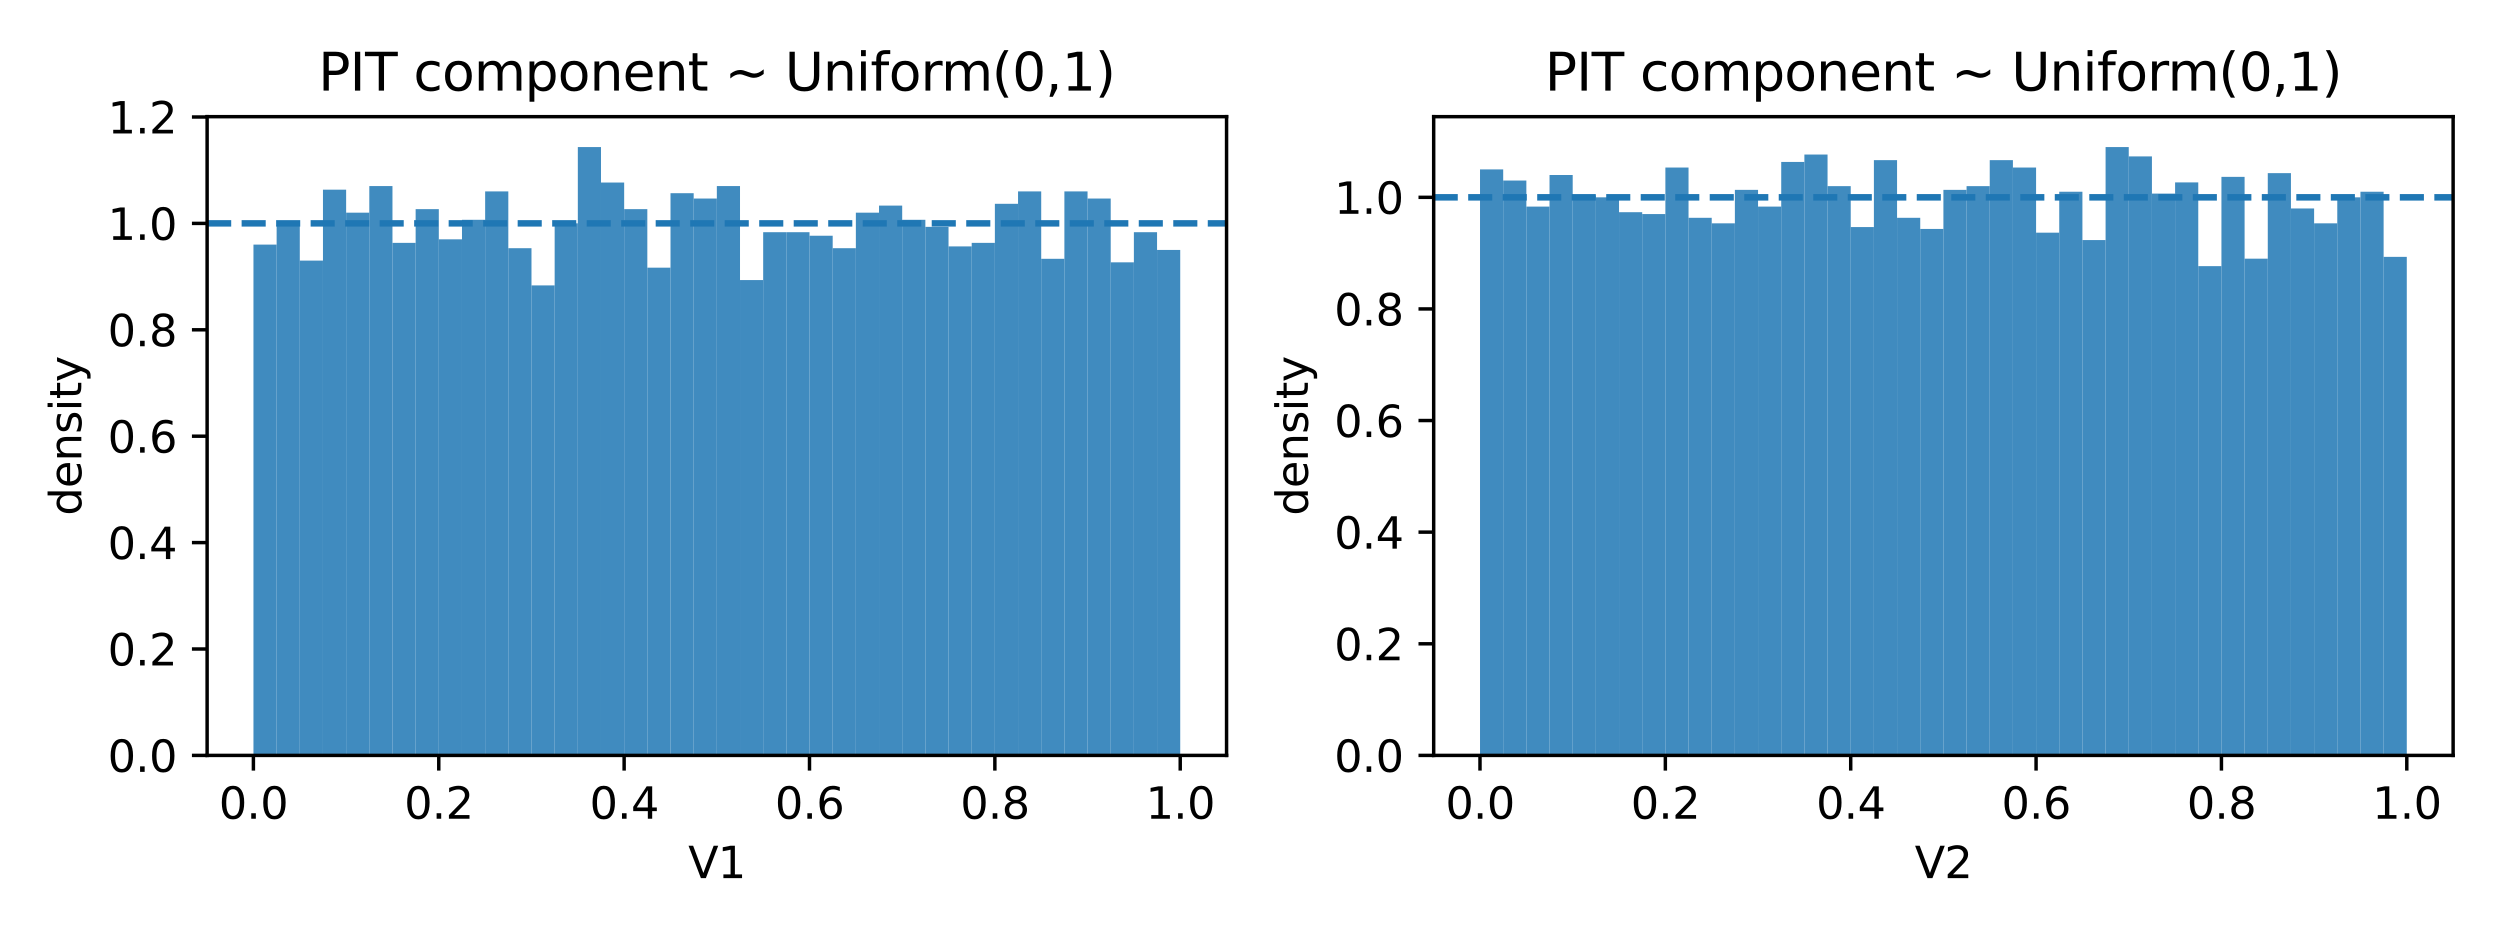 <?xml version="1.0" encoding="utf-8" standalone="no"?>
<!DOCTYPE svg PUBLIC "-//W3C//DTD SVG 1.1//EN"
  "http://www.w3.org/Graphics/SVG/1.1/DTD/svg11.dtd">
<svg xmlns:xlink="http://www.w3.org/1999/xlink" width="576pt" height="216pt" viewBox="0 0 576 216" xmlns="http://www.w3.org/2000/svg" version="1.1">
 <defs>
  <style type="text/css">*{stroke-linejoin: round; stroke-linecap: butt}</style>
 </defs>
 <g id="figure_1">
  <g id="patch_1">
   <path d="M 0 216 
L 576 216 
L 576 0 
L 0 0 
z
" style="fill: #ffffff"/>
  </g>
  <g id="axes_1">
   <g id="patch_2">
    <path d="M 47.72 174.04 
L 282.6 174.04 
L 282.6 26.88 
L 47.72 26.88 
z
" style="fill: #ffffff"/>
   </g>
   <g id="patch_3">
    <path d="M 58.396 174.04 
L 63.735 174.04 
L 63.735 56.361 
L 58.396 56.361 
z
" clip-path="url(#p04b4d3206e)" style="fill: #1f77b4; opacity: 0.85"/>
   </g>
   <g id="patch_4">
    <path d="M 63.735 174.04 
L 69.073 174.04 
L 69.073 51.866 
L 63.735 51.866 
z
" clip-path="url(#p04b4d3206e)" style="fill: #1f77b4; opacity: 0.85"/>
   </g>
   <g id="patch_5">
    <path d="M 69.073 174.04 
L 74.411 174.04 
L 74.411 60.039 
L 69.073 60.039 
z
" clip-path="url(#p04b4d3206e)" style="fill: #1f77b4; opacity: 0.85"/>
   </g>
   <g id="patch_6">
    <path d="M 74.411 174.04 
L 79.749 174.04 
L 79.749 43.694 
L 74.411 43.694 
z
" clip-path="url(#p04b4d3206e)" style="fill: #1f77b4; opacity: 0.85"/>
   </g>
   <g id="patch_7">
    <path d="M 79.749 174.04 
L 85.087 174.04 
L 85.087 49.006 
L 79.749 49.006 
z
" clip-path="url(#p04b4d3206e)" style="fill: #1f77b4; opacity: 0.85"/>
   </g>
   <g id="patch_8">
    <path d="M 85.087 174.04 
L 90.425 174.04 
L 90.425 42.877 
L 85.087 42.877 
z
" clip-path="url(#p04b4d3206e)" style="fill: #1f77b4; opacity: 0.85"/>
   </g>
   <g id="patch_9">
    <path d="M 90.425 174.04 
L 95.764 174.04 
L 95.764 55.952 
L 90.425 55.952 
z
" clip-path="url(#p04b4d3206e)" style="fill: #1f77b4; opacity: 0.85"/>
   </g>
   <g id="patch_10">
    <path d="M 95.764 174.04 
L 101.102 174.04 
L 101.102 48.189 
L 95.764 48.189 
z
" clip-path="url(#p04b4d3206e)" style="fill: #1f77b4; opacity: 0.85"/>
   </g>
   <g id="patch_11">
    <path d="M 101.102 174.04 
L 106.44 174.04 
L 106.44 55.135 
L 101.102 55.135 
z
" clip-path="url(#p04b4d3206e)" style="fill: #1f77b4; opacity: 0.85"/>
   </g>
   <g id="patch_12">
    <path d="M 106.44 174.04 
L 111.778 174.04 
L 111.778 50.641 
L 106.44 50.641 
z
" clip-path="url(#p04b4d3206e)" style="fill: #1f77b4; opacity: 0.85"/>
   </g>
   <g id="patch_13">
    <path d="M 111.778 174.04 
L 117.116 174.04 
L 117.116 44.103 
L 111.778 44.103 
z
" clip-path="url(#p04b4d3206e)" style="fill: #1f77b4; opacity: 0.85"/>
   </g>
   <g id="patch_14">
    <path d="M 117.116 174.04 
L 122.455 174.04 
L 122.455 57.178 
L 117.116 57.178 
z
" clip-path="url(#p04b4d3206e)" style="fill: #1f77b4; opacity: 0.85"/>
   </g>
   <g id="patch_15">
    <path d="M 122.455 174.04 
L 127.793 174.04 
L 127.793 65.759 
L 122.455 65.759 
z
" clip-path="url(#p04b4d3206e)" style="fill: #1f77b4; opacity: 0.85"/>
   </g>
   <g id="patch_16">
    <path d="M 127.793 174.04 
L 133.131 174.04 
L 133.131 51.458 
L 127.793 51.458 
z
" clip-path="url(#p04b4d3206e)" style="fill: #1f77b4; opacity: 0.85"/>
   </g>
   <g id="patch_17">
    <path d="M 133.131 174.04 
L 138.469 174.04 
L 138.469 33.888 
L 133.131 33.888 
z
" clip-path="url(#p04b4d3206e)" style="fill: #1f77b4; opacity: 0.85"/>
   </g>
   <g id="patch_18">
    <path d="M 138.469 174.04 
L 143.807 174.04 
L 143.807 42.06 
L 138.469 42.06 
z
" clip-path="url(#p04b4d3206e)" style="fill: #1f77b4; opacity: 0.85"/>
   </g>
   <g id="patch_19">
    <path d="M 143.807 174.04 
L 149.145 174.04 
L 149.145 48.189 
L 143.807 48.189 
z
" clip-path="url(#p04b4d3206e)" style="fill: #1f77b4; opacity: 0.85"/>
   </g>
   <g id="patch_20">
    <path d="M 149.145 174.04 
L 154.484 174.04 
L 154.484 61.673 
L 149.145 61.673 
z
" clip-path="url(#p04b4d3206e)" style="fill: #1f77b4; opacity: 0.85"/>
   </g>
   <g id="patch_21">
    <path d="M 154.484 174.04 
L 159.822 174.04 
L 159.822 44.511 
L 154.484 44.511 
z
" clip-path="url(#p04b4d3206e)" style="fill: #1f77b4; opacity: 0.85"/>
   </g>
   <g id="patch_22">
    <path d="M 159.822 174.04 
L 165.16 174.04 
L 165.16 45.737 
L 159.822 45.737 
z
" clip-path="url(#p04b4d3206e)" style="fill: #1f77b4; opacity: 0.85"/>
   </g>
   <g id="patch_23">
    <path d="M 165.16 174.04 
L 170.498 174.04 
L 170.498 42.877 
L 165.16 42.877 
z
" clip-path="url(#p04b4d3206e)" style="fill: #1f77b4; opacity: 0.85"/>
   </g>
   <g id="patch_24">
    <path d="M 170.498 174.04 
L 175.836 174.04 
L 175.836 64.533 
L 170.498 64.533 
z
" clip-path="url(#p04b4d3206e)" style="fill: #1f77b4; opacity: 0.85"/>
   </g>
   <g id="patch_25">
    <path d="M 175.836 174.04 
L 181.175 174.04 
L 181.175 53.501 
L 175.836 53.501 
z
" clip-path="url(#p04b4d3206e)" style="fill: #1f77b4; opacity: 0.85"/>
   </g>
   <g id="patch_26">
    <path d="M 181.175 174.04 
L 186.513 174.04 
L 186.513 53.501 
L 181.175 53.501 
z
" clip-path="url(#p04b4d3206e)" style="fill: #1f77b4; opacity: 0.85"/>
   </g>
   <g id="patch_27">
    <path d="M 186.513 174.04 
L 191.851 174.04 
L 191.851 54.318 
L 186.513 54.318 
z
" clip-path="url(#p04b4d3206e)" style="fill: #1f77b4; opacity: 0.85"/>
   </g>
   <g id="patch_28">
    <path d="M 191.851 174.04 
L 197.189 174.04 
L 197.189 57.178 
L 191.851 57.178 
z
" clip-path="url(#p04b4d3206e)" style="fill: #1f77b4; opacity: 0.85"/>
   </g>
   <g id="patch_29">
    <path d="M 197.189 174.04 
L 202.527 174.04 
L 202.527 49.006 
L 197.189 49.006 
z
" clip-path="url(#p04b4d3206e)" style="fill: #1f77b4; opacity: 0.85"/>
   </g>
   <g id="patch_30">
    <path d="M 202.527 174.04 
L 207.865 174.04 
L 207.865 47.372 
L 202.527 47.372 
z
" clip-path="url(#p04b4d3206e)" style="fill: #1f77b4; opacity: 0.85"/>
   </g>
   <g id="patch_31">
    <path d="M 207.865 174.04 
L 213.204 174.04 
L 213.204 50.641 
L 207.865 50.641 
z
" clip-path="url(#p04b4d3206e)" style="fill: #1f77b4; opacity: 0.85"/>
   </g>
   <g id="patch_32">
    <path d="M 213.204 174.04 
L 218.542 174.04 
L 218.542 52.275 
L 213.204 52.275 
z
" clip-path="url(#p04b4d3206e)" style="fill: #1f77b4; opacity: 0.85"/>
   </g>
   <g id="patch_33">
    <path d="M 218.542 174.04 
L 223.88 174.04 
L 223.88 56.77 
L 218.542 56.77 
z
" clip-path="url(#p04b4d3206e)" style="fill: #1f77b4; opacity: 0.85"/>
   </g>
   <g id="patch_34">
    <path d="M 223.88 174.04 
L 229.218 174.04 
L 229.218 55.952 
L 223.88 55.952 
z
" clip-path="url(#p04b4d3206e)" style="fill: #1f77b4; opacity: 0.85"/>
   </g>
   <g id="patch_35">
    <path d="M 229.218 174.04 
L 234.556 174.04 
L 234.556 46.963 
L 229.218 46.963 
z
" clip-path="url(#p04b4d3206e)" style="fill: #1f77b4; opacity: 0.85"/>
   </g>
   <g id="patch_36">
    <path d="M 234.556 174.04 
L 239.895 174.04 
L 239.895 44.103 
L 234.556 44.103 
z
" clip-path="url(#p04b4d3206e)" style="fill: #1f77b4; opacity: 0.85"/>
   </g>
   <g id="patch_37">
    <path d="M 239.895 174.04 
L 245.233 174.04 
L 245.233 59.63 
L 239.895 59.63 
z
" clip-path="url(#p04b4d3206e)" style="fill: #1f77b4; opacity: 0.85"/>
   </g>
   <g id="patch_38">
    <path d="M 245.233 174.04 
L 250.571 174.04 
L 250.571 44.103 
L 245.233 44.103 
z
" clip-path="url(#p04b4d3206e)" style="fill: #1f77b4; opacity: 0.85"/>
   </g>
   <g id="patch_39">
    <path d="M 250.571 174.04 
L 255.909 174.04 
L 255.909 45.737 
L 250.571 45.737 
z
" clip-path="url(#p04b4d3206e)" style="fill: #1f77b4; opacity: 0.85"/>
   </g>
   <g id="patch_40">
    <path d="M 255.909 174.04 
L 261.247 174.04 
L 261.247 60.447 
L 255.909 60.447 
z
" clip-path="url(#p04b4d3206e)" style="fill: #1f77b4; opacity: 0.85"/>
   </g>
   <g id="patch_41">
    <path d="M 261.247 174.04 
L 266.585 174.04 
L 266.585 53.501 
L 261.247 53.501 
z
" clip-path="url(#p04b4d3206e)" style="fill: #1f77b4; opacity: 0.85"/>
   </g>
   <g id="patch_42">
    <path d="M 266.585 174.04 
L 271.924 174.04 
L 271.924 57.587 
L 266.585 57.587 
z
" clip-path="url(#p04b4d3206e)" style="fill: #1f77b4; opacity: 0.85"/>
   </g>
   <g id="matplotlib.axis_1">
    <g id="xtick_1">
     <g id="line2d_1">
      <defs>
       <path id="m6153d42725" d="M 0 0 
L 0 3.5 
" style="stroke: #000000; stroke-width: 0.8"/>
      </defs>
      <g>
       <use xlink:href="#m6153d42725" x="58.384" y="174.04" style="stroke: #000000; stroke-width: 0.8"/>
      </g>
     </g>
     <g id="text_1">
      <!-- 0.0 -->
      <g transform="translate(50.432 188.638) scale(0.1 -0.1)">
       <defs>
        <path id="DejaVuSans-30" d="M 2034 4250 
Q 1547 4250 1301 3770 
Q 1056 3291 1056 2328 
Q 1056 1369 1301 889 
Q 1547 409 2034 409 
Q 2525 409 2770 889 
Q 3016 1369 3016 2328 
Q 3016 3291 2770 3770 
Q 2525 4250 2034 4250 
z
M 2034 4750 
Q 2819 4750 3233 4129 
Q 3647 3509 3647 2328 
Q 3647 1150 3233 529 
Q 2819 -91 2034 -91 
Q 1250 -91 836 529 
Q 422 1150 422 2328 
Q 422 3509 836 4129 
Q 1250 4750 2034 4750 
z
" transform="scale(0.016)"/>
        <path id="DejaVuSans-2e" d="M 684 794 
L 1344 794 
L 1344 0 
L 684 0 
L 684 794 
z
" transform="scale(0.016)"/>
       </defs>
       <use xlink:href="#DejaVuSans-30"/>
       <use xlink:href="#DejaVuSans-2e" transform="translate(63.623 0)"/>
       <use xlink:href="#DejaVuSans-30" transform="translate(95.41 0)"/>
      </g>
     </g>
    </g>
    <g id="xtick_2">
     <g id="line2d_2">
      <g>
       <use xlink:href="#m6153d42725" x="101.092" y="174.04" style="stroke: #000000; stroke-width: 0.8"/>
      </g>
     </g>
     <g id="text_2">
      <!-- 0.2 -->
      <g transform="translate(93.14 188.638) scale(0.1 -0.1)">
       <defs>
        <path id="DejaVuSans-32" d="M 1228 531 
L 3431 531 
L 3431 0 
L 469 0 
L 469 531 
Q 828 903 1448 1529 
Q 2069 2156 2228 2338 
Q 2531 2678 2651 2914 
Q 2772 3150 2772 3378 
Q 2772 3750 2511 3984 
Q 2250 4219 1831 4219 
Q 1534 4219 1204 4116 
Q 875 4013 500 3803 
L 500 4441 
Q 881 4594 1212 4672 
Q 1544 4750 1819 4750 
Q 2544 4750 2975 4387 
Q 3406 4025 3406 3419 
Q 3406 3131 3298 2873 
Q 3191 2616 2906 2266 
Q 2828 2175 2409 1742 
Q 1991 1309 1228 531 
z
" transform="scale(0.016)"/>
       </defs>
       <use xlink:href="#DejaVuSans-30"/>
       <use xlink:href="#DejaVuSans-2e" transform="translate(63.623 0)"/>
       <use xlink:href="#DejaVuSans-32" transform="translate(95.41 0)"/>
      </g>
     </g>
    </g>
    <g id="xtick_3">
     <g id="line2d_3">
      <g>
       <use xlink:href="#m6153d42725" x="143.8" y="174.04" style="stroke: #000000; stroke-width: 0.8"/>
      </g>
     </g>
     <g id="text_3">
      <!-- 0.4 -->
      <g transform="translate(135.849 188.638) scale(0.1 -0.1)">
       <defs>
        <path id="DejaVuSans-34" d="M 2419 4116 
L 825 1625 
L 2419 1625 
L 2419 4116 
z
M 2253 4666 
L 3047 4666 
L 3047 1625 
L 3713 1625 
L 3713 1100 
L 3047 1100 
L 3047 0 
L 2419 0 
L 2419 1100 
L 313 1100 
L 313 1709 
L 2253 4666 
z
" transform="scale(0.016)"/>
       </defs>
       <use xlink:href="#DejaVuSans-30"/>
       <use xlink:href="#DejaVuSans-2e" transform="translate(63.623 0)"/>
       <use xlink:href="#DejaVuSans-34" transform="translate(95.41 0)"/>
      </g>
     </g>
    </g>
    <g id="xtick_4">
     <g id="line2d_4">
      <g>
       <use xlink:href="#m6153d42725" x="186.508" y="174.04" style="stroke: #000000; stroke-width: 0.8"/>
      </g>
     </g>
     <g id="text_4">
      <!-- 0.6 -->
      <g transform="translate(178.557 188.638) scale(0.1 -0.1)">
       <defs>
        <path id="DejaVuSans-36" d="M 2113 2584 
Q 1688 2584 1439 2293 
Q 1191 2003 1191 1497 
Q 1191 994 1439 701 
Q 1688 409 2113 409 
Q 2538 409 2786 701 
Q 3034 994 3034 1497 
Q 3034 2003 2786 2293 
Q 2538 2584 2113 2584 
z
M 3366 4563 
L 3366 3988 
Q 3128 4100 2886 4159 
Q 2644 4219 2406 4219 
Q 1781 4219 1451 3797 
Q 1122 3375 1075 2522 
Q 1259 2794 1537 2939 
Q 1816 3084 2150 3084 
Q 2853 3084 3261 2657 
Q 3669 2231 3669 1497 
Q 3669 778 3244 343 
Q 2819 -91 2113 -91 
Q 1303 -91 875 529 
Q 447 1150 447 2328 
Q 447 3434 972 4092 
Q 1497 4750 2381 4750 
Q 2619 4750 2861 4703 
Q 3103 4656 3366 4563 
z
" transform="scale(0.016)"/>
       </defs>
       <use xlink:href="#DejaVuSans-30"/>
       <use xlink:href="#DejaVuSans-2e" transform="translate(63.623 0)"/>
       <use xlink:href="#DejaVuSans-36" transform="translate(95.41 0)"/>
      </g>
     </g>
    </g>
    <g id="xtick_5">
     <g id="line2d_5">
      <g>
       <use xlink:href="#m6153d42725" x="229.216" y="174.04" style="stroke: #000000; stroke-width: 0.8"/>
      </g>
     </g>
     <g id="text_5">
      <!-- 0.8 -->
      <g transform="translate(221.265 188.638) scale(0.1 -0.1)">
       <defs>
        <path id="DejaVuSans-38" d="M 2034 2216 
Q 1584 2216 1326 1975 
Q 1069 1734 1069 1313 
Q 1069 891 1326 650 
Q 1584 409 2034 409 
Q 2484 409 2743 651 
Q 3003 894 3003 1313 
Q 3003 1734 2745 1975 
Q 2488 2216 2034 2216 
z
M 1403 2484 
Q 997 2584 770 2862 
Q 544 3141 544 3541 
Q 544 4100 942 4425 
Q 1341 4750 2034 4750 
Q 2731 4750 3128 4425 
Q 3525 4100 3525 3541 
Q 3525 3141 3298 2862 
Q 3072 2584 2669 2484 
Q 3125 2378 3379 2068 
Q 3634 1759 3634 1313 
Q 3634 634 3220 271 
Q 2806 -91 2034 -91 
Q 1263 -91 848 271 
Q 434 634 434 1313 
Q 434 1759 690 2068 
Q 947 2378 1403 2484 
z
M 1172 3481 
Q 1172 3119 1398 2916 
Q 1625 2713 2034 2713 
Q 2441 2713 2670 2916 
Q 2900 3119 2900 3481 
Q 2900 3844 2670 4047 
Q 2441 4250 2034 4250 
Q 1625 4250 1398 4047 
Q 1172 3844 1172 3481 
z
" transform="scale(0.016)"/>
       </defs>
       <use xlink:href="#DejaVuSans-30"/>
       <use xlink:href="#DejaVuSans-2e" transform="translate(63.623 0)"/>
       <use xlink:href="#DejaVuSans-38" transform="translate(95.41 0)"/>
      </g>
     </g>
    </g>
    <g id="xtick_6">
     <g id="line2d_6">
      <g>
       <use xlink:href="#m6153d42725" x="271.924" y="174.04" style="stroke: #000000; stroke-width: 0.8"/>
      </g>
     </g>
     <g id="text_6">
      <!-- 1.0 -->
      <g transform="translate(263.973 188.638) scale(0.1 -0.1)">
       <defs>
        <path id="DejaVuSans-31" d="M 794 531 
L 1825 531 
L 1825 4091 
L 703 3866 
L 703 4441 
L 1819 4666 
L 2450 4666 
L 2450 531 
L 3481 531 
L 3481 0 
L 794 0 
L 794 531 
z
" transform="scale(0.016)"/>
       </defs>
       <use xlink:href="#DejaVuSans-31"/>
       <use xlink:href="#DejaVuSans-2e" transform="translate(63.623 0)"/>
       <use xlink:href="#DejaVuSans-30" transform="translate(95.41 0)"/>
      </g>
     </g>
    </g>
    <g id="text_7">
     <!-- V1 -->
     <g transform="translate(158.558 202.317) scale(0.1 -0.1)">
      <defs>
       <path id="DejaVuSans-56" d="M 1831 0 
L 50 4666 
L 709 4666 
L 2188 738 
L 3669 4666 
L 4325 4666 
L 2547 0 
L 1831 0 
z
" transform="scale(0.016)"/>
      </defs>
      <use xlink:href="#DejaVuSans-56"/>
      <use xlink:href="#DejaVuSans-31" transform="translate(68.408 0)"/>
     </g>
    </g>
   </g>
   <g id="matplotlib.axis_2">
    <g id="ytick_1">
     <g id="line2d_7">
      <defs>
       <path id="m83ed1b8323" d="M 0 0 
L -3.5 0 
" style="stroke: #000000; stroke-width: 0.8"/>
      </defs>
      <g>
       <use xlink:href="#m83ed1b8323" x="47.72" y="174.04" style="stroke: #000000; stroke-width: 0.8"/>
      </g>
     </g>
     <g id="text_8">
      <!-- 0.0 -->
      <g transform="translate(24.817 177.839) scale(0.1 -0.1)">
       <use xlink:href="#DejaVuSans-30"/>
       <use xlink:href="#DejaVuSans-2e" transform="translate(63.623 0)"/>
       <use xlink:href="#DejaVuSans-30" transform="translate(95.41 0)"/>
      </g>
     </g>
    </g>
    <g id="ytick_2">
     <g id="line2d_8">
      <g>
       <use xlink:href="#m83ed1b8323" x="47.72" y="149.525" style="stroke: #000000; stroke-width: 0.8"/>
      </g>
     </g>
     <g id="text_9">
      <!-- 0.2 -->
      <g transform="translate(24.817 153.324) scale(0.1 -0.1)">
       <use xlink:href="#DejaVuSans-30"/>
       <use xlink:href="#DejaVuSans-2e" transform="translate(63.623 0)"/>
       <use xlink:href="#DejaVuSans-32" transform="translate(95.41 0)"/>
      </g>
     </g>
    </g>
    <g id="ytick_3">
     <g id="line2d_9">
      <g>
       <use xlink:href="#m83ed1b8323" x="47.72" y="125.01" style="stroke: #000000; stroke-width: 0.8"/>
      </g>
     </g>
     <g id="text_10">
      <!-- 0.4 -->
      <g transform="translate(24.817 128.809) scale(0.1 -0.1)">
       <use xlink:href="#DejaVuSans-30"/>
       <use xlink:href="#DejaVuSans-2e" transform="translate(63.623 0)"/>
       <use xlink:href="#DejaVuSans-34" transform="translate(95.41 0)"/>
      </g>
     </g>
    </g>
    <g id="ytick_4">
     <g id="line2d_10">
      <g>
       <use xlink:href="#m83ed1b8323" x="47.72" y="100.495" style="stroke: #000000; stroke-width: 0.8"/>
      </g>
     </g>
     <g id="text_11">
      <!-- 0.6 -->
      <g transform="translate(24.817 104.294) scale(0.1 -0.1)">
       <use xlink:href="#DejaVuSans-30"/>
       <use xlink:href="#DejaVuSans-2e" transform="translate(63.623 0)"/>
       <use xlink:href="#DejaVuSans-36" transform="translate(95.41 0)"/>
      </g>
     </g>
    </g>
    <g id="ytick_5">
     <g id="line2d_11">
      <g>
       <use xlink:href="#m83ed1b8323" x="47.72" y="75.98" style="stroke: #000000; stroke-width: 0.8"/>
      </g>
     </g>
     <g id="text_12">
      <!-- 0.8 -->
      <g transform="translate(24.817 79.779) scale(0.1 -0.1)">
       <use xlink:href="#DejaVuSans-30"/>
       <use xlink:href="#DejaVuSans-2e" transform="translate(63.623 0)"/>
       <use xlink:href="#DejaVuSans-38" transform="translate(95.41 0)"/>
      </g>
     </g>
    </g>
    <g id="ytick_6">
     <g id="line2d_12">
      <g>
       <use xlink:href="#m83ed1b8323" x="47.72" y="51.465" style="stroke: #000000; stroke-width: 0.8"/>
      </g>
     </g>
     <g id="text_13">
      <!-- 1.0 -->
      <g transform="translate(24.817 55.265) scale(0.1 -0.1)">
       <use xlink:href="#DejaVuSans-31"/>
       <use xlink:href="#DejaVuSans-2e" transform="translate(63.623 0)"/>
       <use xlink:href="#DejaVuSans-30" transform="translate(95.41 0)"/>
      </g>
     </g>
    </g>
    <g id="ytick_7">
     <g id="line2d_13">
      <g>
       <use xlink:href="#m83ed1b8323" x="47.72" y="26.95" style="stroke: #000000; stroke-width: 0.8"/>
      </g>
     </g>
     <g id="text_14">
      <!-- 1.2 -->
      <g transform="translate(24.817 30.75) scale(0.1 -0.1)">
       <use xlink:href="#DejaVuSans-31"/>
       <use xlink:href="#DejaVuSans-2e" transform="translate(63.623 0)"/>
       <use xlink:href="#DejaVuSans-32" transform="translate(95.41 0)"/>
      </g>
     </g>
    </g>
    <g id="text_15">
     <!-- density -->
     <g transform="translate(18.737 118.793) rotate(-90) scale(0.1 -0.1)">
      <defs>
       <path id="DejaVuSans-64" d="M 2906 2969 
L 2906 4863 
L 3481 4863 
L 3481 0 
L 2906 0 
L 2906 525 
Q 2725 213 2448 61 
Q 2172 -91 1784 -91 
Q 1150 -91 751 415 
Q 353 922 353 1747 
Q 353 2572 751 3078 
Q 1150 3584 1784 3584 
Q 2172 3584 2448 3432 
Q 2725 3281 2906 2969 
z
M 947 1747 
Q 947 1113 1208 752 
Q 1469 391 1925 391 
Q 2381 391 2643 752 
Q 2906 1113 2906 1747 
Q 2906 2381 2643 2742 
Q 2381 3103 1925 3103 
Q 1469 3103 1208 2742 
Q 947 2381 947 1747 
z
" transform="scale(0.016)"/>
       <path id="DejaVuSans-65" d="M 3597 1894 
L 3597 1613 
L 953 1613 
Q 991 1019 1311 708 
Q 1631 397 2203 397 
Q 2534 397 2845 478 
Q 3156 559 3463 722 
L 3463 178 
Q 3153 47 2828 -22 
Q 2503 -91 2169 -91 
Q 1331 -91 842 396 
Q 353 884 353 1716 
Q 353 2575 817 3079 
Q 1281 3584 2069 3584 
Q 2775 3584 3186 3129 
Q 3597 2675 3597 1894 
z
M 3022 2063 
Q 3016 2534 2758 2815 
Q 2500 3097 2075 3097 
Q 1594 3097 1305 2825 
Q 1016 2553 972 2059 
L 3022 2063 
z
" transform="scale(0.016)"/>
       <path id="DejaVuSans-6e" d="M 3513 2113 
L 3513 0 
L 2938 0 
L 2938 2094 
Q 2938 2591 2744 2837 
Q 2550 3084 2163 3084 
Q 1697 3084 1428 2787 
Q 1159 2491 1159 1978 
L 1159 0 
L 581 0 
L 581 3500 
L 1159 3500 
L 1159 2956 
Q 1366 3272 1645 3428 
Q 1925 3584 2291 3584 
Q 2894 3584 3203 3211 
Q 3513 2838 3513 2113 
z
" transform="scale(0.016)"/>
       <path id="DejaVuSans-73" d="M 2834 3397 
L 2834 2853 
Q 2591 2978 2328 3040 
Q 2066 3103 1784 3103 
Q 1356 3103 1142 2972 
Q 928 2841 928 2578 
Q 928 2378 1081 2264 
Q 1234 2150 1697 2047 
L 1894 2003 
Q 2506 1872 2764 1633 
Q 3022 1394 3022 966 
Q 3022 478 2636 193 
Q 2250 -91 1575 -91 
Q 1294 -91 989 -36 
Q 684 19 347 128 
L 347 722 
Q 666 556 975 473 
Q 1284 391 1588 391 
Q 1994 391 2212 530 
Q 2431 669 2431 922 
Q 2431 1156 2273 1281 
Q 2116 1406 1581 1522 
L 1381 1569 
Q 847 1681 609 1914 
Q 372 2147 372 2553 
Q 372 3047 722 3315 
Q 1072 3584 1716 3584 
Q 2034 3584 2315 3537 
Q 2597 3491 2834 3397 
z
" transform="scale(0.016)"/>
       <path id="DejaVuSans-69" d="M 603 3500 
L 1178 3500 
L 1178 0 
L 603 0 
L 603 3500 
z
M 603 4863 
L 1178 4863 
L 1178 4134 
L 603 4134 
L 603 4863 
z
" transform="scale(0.016)"/>
       <path id="DejaVuSans-74" d="M 1172 4494 
L 1172 3500 
L 2356 3500 
L 2356 3053 
L 1172 3053 
L 1172 1153 
Q 1172 725 1289 603 
Q 1406 481 1766 481 
L 2356 481 
L 2356 0 
L 1766 0 
Q 1100 0 847 248 
Q 594 497 594 1153 
L 594 3053 
L 172 3053 
L 172 3500 
L 594 3500 
L 594 4494 
L 1172 4494 
z
" transform="scale(0.016)"/>
       <path id="DejaVuSans-79" d="M 2059 -325 
Q 1816 -950 1584 -1140 
Q 1353 -1331 966 -1331 
L 506 -1331 
L 506 -850 
L 844 -850 
Q 1081 -850 1212 -737 
Q 1344 -625 1503 -206 
L 1606 56 
L 191 3500 
L 800 3500 
L 1894 763 
L 2988 3500 
L 3597 3500 
L 2059 -325 
z
" transform="scale(0.016)"/>
      </defs>
      <use xlink:href="#DejaVuSans-64"/>
      <use xlink:href="#DejaVuSans-65" transform="translate(63.477 0)"/>
      <use xlink:href="#DejaVuSans-6e" transform="translate(125 0)"/>
      <use xlink:href="#DejaVuSans-73" transform="translate(188.379 0)"/>
      <use xlink:href="#DejaVuSans-69" transform="translate(240.479 0)"/>
      <use xlink:href="#DejaVuSans-74" transform="translate(268.262 0)"/>
      <use xlink:href="#DejaVuSans-79" transform="translate(307.471 0)"/>
     </g>
    </g>
   </g>
   <g id="line2d_14">
    <path d="M 47.72 51.465 
L 282.6 51.465 
" clip-path="url(#p04b4d3206e)" style="fill: none; stroke-dasharray: 5.55,2.4; stroke-dashoffset: 0; stroke: #1f77b4; stroke-width: 1.5"/>
   </g>
   <g id="patch_43">
    <path d="M 47.72 174.04 
L 47.72 26.88 
" style="fill: none; stroke: #000000; stroke-width: 0.8; stroke-linejoin: miter; stroke-linecap: square"/>
   </g>
   <g id="patch_44">
    <path d="M 282.6 174.04 
L 282.6 26.88 
" style="fill: none; stroke: #000000; stroke-width: 0.8; stroke-linejoin: miter; stroke-linecap: square"/>
   </g>
   <g id="patch_45">
    <path d="M 47.72 174.04 
L 282.6 174.04 
" style="fill: none; stroke: #000000; stroke-width: 0.8; stroke-linejoin: miter; stroke-linecap: square"/>
   </g>
   <g id="patch_46">
    <path d="M 47.72 26.88 
L 282.6 26.88 
" style="fill: none; stroke: #000000; stroke-width: 0.8; stroke-linejoin: miter; stroke-linecap: square"/>
   </g>
   <g id="text_16">
    <!-- PIT component ~ Uniform(0,1) -->
    <g transform="translate(73.341 20.88) scale(0.12 -0.12)">
     <defs>
      <path id="DejaVuSans-50" d="M 1259 4147 
L 1259 2394 
L 2053 2394 
Q 2494 2394 2734 2622 
Q 2975 2850 2975 3272 
Q 2975 3691 2734 3919 
Q 2494 4147 2053 4147 
L 1259 4147 
z
M 628 4666 
L 2053 4666 
Q 2838 4666 3239 4311 
Q 3641 3956 3641 3272 
Q 3641 2581 3239 2228 
Q 2838 1875 2053 1875 
L 1259 1875 
L 1259 0 
L 628 0 
L 628 4666 
z
" transform="scale(0.016)"/>
      <path id="DejaVuSans-49" d="M 628 4666 
L 1259 4666 
L 1259 0 
L 628 0 
L 628 4666 
z
" transform="scale(0.016)"/>
      <path id="DejaVuSans-54" d="M -19 4666 
L 3928 4666 
L 3928 4134 
L 2272 4134 
L 2272 0 
L 1638 0 
L 1638 4134 
L -19 4134 
L -19 4666 
z
" transform="scale(0.016)"/>
      <path id="DejaVuSans-20" transform="scale(0.016)"/>
      <path id="DejaVuSans-63" d="M 3122 3366 
L 3122 2828 
Q 2878 2963 2633 3030 
Q 2388 3097 2138 3097 
Q 1578 3097 1268 2742 
Q 959 2388 959 1747 
Q 959 1106 1268 751 
Q 1578 397 2138 397 
Q 2388 397 2633 464 
Q 2878 531 3122 666 
L 3122 134 
Q 2881 22 2623 -34 
Q 2366 -91 2075 -91 
Q 1284 -91 818 406 
Q 353 903 353 1747 
Q 353 2603 823 3093 
Q 1294 3584 2113 3584 
Q 2378 3584 2631 3529 
Q 2884 3475 3122 3366 
z
" transform="scale(0.016)"/>
      <path id="DejaVuSans-6f" d="M 1959 3097 
Q 1497 3097 1228 2736 
Q 959 2375 959 1747 
Q 959 1119 1226 758 
Q 1494 397 1959 397 
Q 2419 397 2687 759 
Q 2956 1122 2956 1747 
Q 2956 2369 2687 2733 
Q 2419 3097 1959 3097 
z
M 1959 3584 
Q 2709 3584 3137 3096 
Q 3566 2609 3566 1747 
Q 3566 888 3137 398 
Q 2709 -91 1959 -91 
Q 1206 -91 779 398 
Q 353 888 353 1747 
Q 353 2609 779 3096 
Q 1206 3584 1959 3584 
z
" transform="scale(0.016)"/>
      <path id="DejaVuSans-6d" d="M 3328 2828 
Q 3544 3216 3844 3400 
Q 4144 3584 4550 3584 
Q 5097 3584 5394 3201 
Q 5691 2819 5691 2113 
L 5691 0 
L 5113 0 
L 5113 2094 
Q 5113 2597 4934 2840 
Q 4756 3084 4391 3084 
Q 3944 3084 3684 2787 
Q 3425 2491 3425 1978 
L 3425 0 
L 2847 0 
L 2847 2094 
Q 2847 2600 2669 2842 
Q 2491 3084 2119 3084 
Q 1678 3084 1418 2786 
Q 1159 2488 1159 1978 
L 1159 0 
L 581 0 
L 581 3500 
L 1159 3500 
L 1159 2956 
Q 1356 3278 1631 3431 
Q 1906 3584 2284 3584 
Q 2666 3584 2933 3390 
Q 3200 3197 3328 2828 
z
" transform="scale(0.016)"/>
      <path id="DejaVuSans-70" d="M 1159 525 
L 1159 -1331 
L 581 -1331 
L 581 3500 
L 1159 3500 
L 1159 2969 
Q 1341 3281 1617 3432 
Q 1894 3584 2278 3584 
Q 2916 3584 3314 3078 
Q 3713 2572 3713 1747 
Q 3713 922 3314 415 
Q 2916 -91 2278 -91 
Q 1894 -91 1617 61 
Q 1341 213 1159 525 
z
M 3116 1747 
Q 3116 2381 2855 2742 
Q 2594 3103 2138 3103 
Q 1681 3103 1420 2742 
Q 1159 2381 1159 1747 
Q 1159 1113 1420 752 
Q 1681 391 2138 391 
Q 2594 391 2855 752 
Q 3116 1113 3116 1747 
z
" transform="scale(0.016)"/>
      <path id="DejaVuSans-7e" d="M 4684 2553 
L 4684 1997 
Q 4356 1750 4076 1644 
Q 3797 1538 3494 1538 
Q 3150 1538 2694 1722 
Q 2659 1734 2644 1741 
Q 2622 1750 2575 1766 
Q 2091 1959 1797 1959 
Q 1522 1959 1253 1839 
Q 984 1719 678 1459 
L 678 2016 
Q 1006 2263 1286 2370 
Q 1566 2478 1869 2478 
Q 2213 2478 2672 2291 
Q 2703 2278 2719 2272 
Q 2744 2263 2788 2247 
Q 3272 2053 3566 2053 
Q 3834 2053 4098 2172 
Q 4363 2291 4684 2553 
z
" transform="scale(0.016)"/>
      <path id="DejaVuSans-55" d="M 556 4666 
L 1191 4666 
L 1191 1831 
Q 1191 1081 1462 751 
Q 1734 422 2344 422 
Q 2950 422 3222 751 
Q 3494 1081 3494 1831 
L 3494 4666 
L 4128 4666 
L 4128 1753 
Q 4128 841 3676 375 
Q 3225 -91 2344 -91 
Q 1459 -91 1007 375 
Q 556 841 556 1753 
L 556 4666 
z
" transform="scale(0.016)"/>
      <path id="DejaVuSans-66" d="M 2375 4863 
L 2375 4384 
L 1825 4384 
Q 1516 4384 1395 4259 
Q 1275 4134 1275 3809 
L 1275 3500 
L 2222 3500 
L 2222 3053 
L 1275 3053 
L 1275 0 
L 697 0 
L 697 3053 
L 147 3053 
L 147 3500 
L 697 3500 
L 697 3744 
Q 697 4328 969 4595 
Q 1241 4863 1831 4863 
L 2375 4863 
z
" transform="scale(0.016)"/>
      <path id="DejaVuSans-72" d="M 2631 2963 
Q 2534 3019 2420 3045 
Q 2306 3072 2169 3072 
Q 1681 3072 1420 2755 
Q 1159 2438 1159 1844 
L 1159 0 
L 581 0 
L 581 3500 
L 1159 3500 
L 1159 2956 
Q 1341 3275 1631 3429 
Q 1922 3584 2338 3584 
Q 2397 3584 2469 3576 
Q 2541 3569 2628 3553 
L 2631 2963 
z
" transform="scale(0.016)"/>
      <path id="DejaVuSans-28" d="M 1984 4856 
Q 1566 4138 1362 3434 
Q 1159 2731 1159 2009 
Q 1159 1288 1364 580 
Q 1569 -128 1984 -844 
L 1484 -844 
Q 1016 -109 783 600 
Q 550 1309 550 2009 
Q 550 2706 781 3412 
Q 1013 4119 1484 4856 
L 1984 4856 
z
" transform="scale(0.016)"/>
      <path id="DejaVuSans-2c" d="M 750 794 
L 1409 794 
L 1409 256 
L 897 -744 
L 494 -744 
L 750 256 
L 750 794 
z
" transform="scale(0.016)"/>
      <path id="DejaVuSans-29" d="M 513 4856 
L 1013 4856 
Q 1481 4119 1714 3412 
Q 1947 2706 1947 2009 
Q 1947 1309 1714 600 
Q 1481 -109 1013 -844 
L 513 -844 
Q 928 -128 1133 580 
Q 1338 1288 1338 2009 
Q 1338 2731 1133 3434 
Q 928 4138 513 4856 
z
" transform="scale(0.016)"/>
     </defs>
     <use xlink:href="#DejaVuSans-50"/>
     <use xlink:href="#DejaVuSans-49" transform="translate(60.303 0)"/>
     <use xlink:href="#DejaVuSans-54" transform="translate(89.795 0)"/>
     <use xlink:href="#DejaVuSans-20" transform="translate(150.879 0)"/>
     <use xlink:href="#DejaVuSans-63" transform="translate(182.666 0)"/>
     <use xlink:href="#DejaVuSans-6f" transform="translate(237.646 0)"/>
     <use xlink:href="#DejaVuSans-6d" transform="translate(298.828 0)"/>
     <use xlink:href="#DejaVuSans-70" transform="translate(396.24 0)"/>
     <use xlink:href="#DejaVuSans-6f" transform="translate(459.717 0)"/>
     <use xlink:href="#DejaVuSans-6e" transform="translate(520.898 0)"/>
     <use xlink:href="#DejaVuSans-65" transform="translate(584.277 0)"/>
     <use xlink:href="#DejaVuSans-6e" transform="translate(645.801 0)"/>
     <use xlink:href="#DejaVuSans-74" transform="translate(709.18 0)"/>
     <use xlink:href="#DejaVuSans-20" transform="translate(748.389 0)"/>
     <use xlink:href="#DejaVuSans-7e" transform="translate(780.176 0)"/>
     <use xlink:href="#DejaVuSans-20" transform="translate(863.965 0)"/>
     <use xlink:href="#DejaVuSans-55" transform="translate(895.752 0)"/>
     <use xlink:href="#DejaVuSans-6e" transform="translate(968.945 0)"/>
     <use xlink:href="#DejaVuSans-69" transform="translate(1032.324 0)"/>
     <use xlink:href="#DejaVuSans-66" transform="translate(1060.107 0)"/>
     <use xlink:href="#DejaVuSans-6f" transform="translate(1095.312 0)"/>
     <use xlink:href="#DejaVuSans-72" transform="translate(1156.494 0)"/>
     <use xlink:href="#DejaVuSans-6d" transform="translate(1195.857 0)"/>
     <use xlink:href="#DejaVuSans-28" transform="translate(1293.27 0)"/>
     <use xlink:href="#DejaVuSans-30" transform="translate(1332.283 0)"/>
     <use xlink:href="#DejaVuSans-2c" transform="translate(1395.906 0)"/>
     <use xlink:href="#DejaVuSans-31" transform="translate(1427.693 0)"/>
     <use xlink:href="#DejaVuSans-29" transform="translate(1491.316 0)"/>
    </g>
   </g>
  </g>
  <g id="axes_2">
   <g id="patch_47">
    <path d="M 330.32 174.04 
L 565.2 174.04 
L 565.2 26.88 
L 330.32 26.88 
z
" style="fill: #ffffff"/>
   </g>
   <g id="patch_48">
    <path d="M 340.996 174.04 
L 346.335 174.04 
L 346.335 39.031 
L 340.996 39.031 
z
" clip-path="url(#p3485edb410)" style="fill: #1f77b4; opacity: 0.85"/>
   </g>
   <g id="patch_49">
    <path d="M 346.335 174.04 
L 351.673 174.04 
L 351.673 41.602 
L 346.335 41.602 
z
" clip-path="url(#p3485edb410)" style="fill: #1f77b4; opacity: 0.85"/>
   </g>
   <g id="patch_50">
    <path d="M 351.673 174.04 
L 357.011 174.04 
L 357.011 47.603 
L 351.673 47.603 
z
" clip-path="url(#p3485edb410)" style="fill: #1f77b4; opacity: 0.85"/>
   </g>
   <g id="patch_51">
    <path d="M 357.011 174.04 
L 362.349 174.04 
L 362.349 40.317 
L 357.011 40.317 
z
" clip-path="url(#p3485edb410)" style="fill: #1f77b4; opacity: 0.85"/>
   </g>
   <g id="patch_52">
    <path d="M 362.349 174.04 
L 367.687 174.04 
L 367.687 45.031 
L 362.349 45.031 
z
" clip-path="url(#p3485edb410)" style="fill: #1f77b4; opacity: 0.85"/>
   </g>
   <g id="patch_53">
    <path d="M 367.687 174.04 
L 373.025 174.04 
L 373.025 45.46 
L 367.687 45.46 
z
" clip-path="url(#p3485edb410)" style="fill: #1f77b4; opacity: 0.85"/>
   </g>
   <g id="patch_54">
    <path d="M 373.025 174.04 
L 378.364 174.04 
L 378.364 48.889 
L 373.025 48.889 
z
" clip-path="url(#p3485edb410)" style="fill: #1f77b4; opacity: 0.85"/>
   </g>
   <g id="patch_55">
    <path d="M 378.364 174.04 
L 383.702 174.04 
L 383.702 49.317 
L 378.364 49.317 
z
" clip-path="url(#p3485edb410)" style="fill: #1f77b4; opacity: 0.85"/>
   </g>
   <g id="patch_56">
    <path d="M 383.702 174.04 
L 389.04 174.04 
L 389.04 38.602 
L 383.702 38.602 
z
" clip-path="url(#p3485edb410)" style="fill: #1f77b4; opacity: 0.85"/>
   </g>
   <g id="patch_57">
    <path d="M 389.04 174.04 
L 394.378 174.04 
L 394.378 50.174 
L 389.04 50.174 
z
" clip-path="url(#p3485edb410)" style="fill: #1f77b4; opacity: 0.85"/>
   </g>
   <g id="patch_58">
    <path d="M 394.378 174.04 
L 399.716 174.04 
L 399.716 51.46 
L 394.378 51.46 
z
" clip-path="url(#p3485edb410)" style="fill: #1f77b4; opacity: 0.85"/>
   </g>
   <g id="patch_59">
    <path d="M 399.716 174.04 
L 405.055 174.04 
L 405.055 43.745 
L 399.716 43.745 
z
" clip-path="url(#p3485edb410)" style="fill: #1f77b4; opacity: 0.85"/>
   </g>
   <g id="patch_60">
    <path d="M 405.055 174.04 
L 410.393 174.04 
L 410.393 47.603 
L 405.055 47.603 
z
" clip-path="url(#p3485edb410)" style="fill: #1f77b4; opacity: 0.85"/>
   </g>
   <g id="patch_61">
    <path d="M 410.393 174.04 
L 415.731 174.04 
L 415.731 37.316 
L 410.393 37.316 
z
" clip-path="url(#p3485edb410)" style="fill: #1f77b4; opacity: 0.85"/>
   </g>
   <g id="patch_62">
    <path d="M 415.731 174.04 
L 421.069 174.04 
L 421.069 35.602 
L 415.731 35.602 
z
" clip-path="url(#p3485edb410)" style="fill: #1f77b4; opacity: 0.85"/>
   </g>
   <g id="patch_63">
    <path d="M 421.069 174.04 
L 426.407 174.04 
L 426.407 42.888 
L 421.069 42.888 
z
" clip-path="url(#p3485edb410)" style="fill: #1f77b4; opacity: 0.85"/>
   </g>
   <g id="patch_64">
    <path d="M 426.407 174.04 
L 431.745 174.04 
L 431.745 52.317 
L 426.407 52.317 
z
" clip-path="url(#p3485edb410)" style="fill: #1f77b4; opacity: 0.85"/>
   </g>
   <g id="patch_65">
    <path d="M 431.745 174.04 
L 437.084 174.04 
L 437.084 36.888 
L 431.745 36.888 
z
" clip-path="url(#p3485edb410)" style="fill: #1f77b4; opacity: 0.85"/>
   </g>
   <g id="patch_66">
    <path d="M 437.084 174.04 
L 442.422 174.04 
L 442.422 50.174 
L 437.084 50.174 
z
" clip-path="url(#p3485edb410)" style="fill: #1f77b4; opacity: 0.85"/>
   </g>
   <g id="patch_67">
    <path d="M 442.422 174.04 
L 447.76 174.04 
L 447.76 52.746 
L 442.422 52.746 
z
" clip-path="url(#p3485edb410)" style="fill: #1f77b4; opacity: 0.85"/>
   </g>
   <g id="patch_68">
    <path d="M 447.76 174.04 
L 453.098 174.04 
L 453.098 43.745 
L 447.76 43.745 
z
" clip-path="url(#p3485edb410)" style="fill: #1f77b4; opacity: 0.85"/>
   </g>
   <g id="patch_69">
    <path d="M 453.098 174.04 
L 458.436 174.04 
L 458.436 42.888 
L 453.098 42.888 
z
" clip-path="url(#p3485edb410)" style="fill: #1f77b4; opacity: 0.85"/>
   </g>
   <g id="patch_70">
    <path d="M 458.436 174.04 
L 463.775 174.04 
L 463.775 36.888 
L 458.436 36.888 
z
" clip-path="url(#p3485edb410)" style="fill: #1f77b4; opacity: 0.85"/>
   </g>
   <g id="patch_71">
    <path d="M 463.775 174.04 
L 469.113 174.04 
L 469.113 38.602 
L 463.775 38.602 
z
" clip-path="url(#p3485edb410)" style="fill: #1f77b4; opacity: 0.85"/>
   </g>
   <g id="patch_72">
    <path d="M 469.113 174.04 
L 474.451 174.04 
L 474.451 53.603 
L 469.113 53.603 
z
" clip-path="url(#p3485edb410)" style="fill: #1f77b4; opacity: 0.85"/>
   </g>
   <g id="patch_73">
    <path d="M 474.451 174.04 
L 479.789 174.04 
L 479.789 44.174 
L 474.451 44.174 
z
" clip-path="url(#p3485edb410)" style="fill: #1f77b4; opacity: 0.85"/>
   </g>
   <g id="patch_74">
    <path d="M 479.789 174.04 
L 485.127 174.04 
L 485.127 55.318 
L 479.789 55.318 
z
" clip-path="url(#p3485edb410)" style="fill: #1f77b4; opacity: 0.85"/>
   </g>
   <g id="patch_75">
    <path d="M 485.127 174.04 
L 490.465 174.04 
L 490.465 33.888 
L 485.127 33.888 
z
" clip-path="url(#p3485edb410)" style="fill: #1f77b4; opacity: 0.85"/>
   </g>
   <g id="patch_76">
    <path d="M 490.465 174.04 
L 495.804 174.04 
L 495.804 36.031 
L 490.465 36.031 
z
" clip-path="url(#p3485edb410)" style="fill: #1f77b4; opacity: 0.85"/>
   </g>
   <g id="patch_77">
    <path d="M 495.804 174.04 
L 501.142 174.04 
L 501.142 44.603 
L 495.804 44.603 
z
" clip-path="url(#p3485edb410)" style="fill: #1f77b4; opacity: 0.85"/>
   </g>
   <g id="patch_78">
    <path d="M 501.142 174.04 
L 506.48 174.04 
L 506.48 42.031 
L 501.142 42.031 
z
" clip-path="url(#p3485edb410)" style="fill: #1f77b4; opacity: 0.85"/>
   </g>
   <g id="patch_79">
    <path d="M 506.48 174.04 
L 511.818 174.04 
L 511.818 61.318 
L 506.48 61.318 
z
" clip-path="url(#p3485edb410)" style="fill: #1f77b4; opacity: 0.85"/>
   </g>
   <g id="patch_80">
    <path d="M 511.818 174.04 
L 517.156 174.04 
L 517.156 40.745 
L 511.818 40.745 
z
" clip-path="url(#p3485edb410)" style="fill: #1f77b4; opacity: 0.85"/>
   </g>
   <g id="patch_81">
    <path d="M 517.156 174.04 
L 522.495 174.04 
L 522.495 59.604 
L 517.156 59.604 
z
" clip-path="url(#p3485edb410)" style="fill: #1f77b4; opacity: 0.85"/>
   </g>
   <g id="patch_82">
    <path d="M 522.495 174.04 
L 527.833 174.04 
L 527.833 39.888 
L 522.495 39.888 
z
" clip-path="url(#p3485edb410)" style="fill: #1f77b4; opacity: 0.85"/>
   </g>
   <g id="patch_83">
    <path d="M 527.833 174.04 
L 533.171 174.04 
L 533.171 48.031 
L 527.833 48.031 
z
" clip-path="url(#p3485edb410)" style="fill: #1f77b4; opacity: 0.85"/>
   </g>
   <g id="patch_84">
    <path d="M 533.171 174.04 
L 538.509 174.04 
L 538.509 51.46 
L 533.171 51.46 
z
" clip-path="url(#p3485edb410)" style="fill: #1f77b4; opacity: 0.85"/>
   </g>
   <g id="patch_85">
    <path d="M 538.509 174.04 
L 543.847 174.04 
L 543.847 45.46 
L 538.509 45.46 
z
" clip-path="url(#p3485edb410)" style="fill: #1f77b4; opacity: 0.85"/>
   </g>
   <g id="patch_86">
    <path d="M 543.847 174.04 
L 549.185 174.04 
L 549.185 44.174 
L 543.847 44.174 
z
" clip-path="url(#p3485edb410)" style="fill: #1f77b4; opacity: 0.85"/>
   </g>
   <g id="patch_87">
    <path d="M 549.185 174.04 
L 554.524 174.04 
L 554.524 59.175 
L 549.185 59.175 
z
" clip-path="url(#p3485edb410)" style="fill: #1f77b4; opacity: 0.85"/>
   </g>
   <g id="matplotlib.axis_3">
    <g id="xtick_7">
     <g id="line2d_15">
      <g>
       <use xlink:href="#m6153d42725" x="340.989" y="174.04" style="stroke: #000000; stroke-width: 0.8"/>
      </g>
     </g>
     <g id="text_17">
      <!-- 0.0 -->
      <g transform="translate(333.037 188.638) scale(0.1 -0.1)">
       <use xlink:href="#DejaVuSans-30"/>
       <use xlink:href="#DejaVuSans-2e" transform="translate(63.623 0)"/>
       <use xlink:href="#DejaVuSans-30" transform="translate(95.41 0)"/>
      </g>
     </g>
    </g>
    <g id="xtick_8">
     <g id="line2d_16">
      <g>
       <use xlink:href="#m6153d42725" x="383.696" y="174.04" style="stroke: #000000; stroke-width: 0.8"/>
      </g>
     </g>
     <g id="text_18">
      <!-- 0.2 -->
      <g transform="translate(375.745 188.638) scale(0.1 -0.1)">
       <use xlink:href="#DejaVuSans-30"/>
       <use xlink:href="#DejaVuSans-2e" transform="translate(63.623 0)"/>
       <use xlink:href="#DejaVuSans-32" transform="translate(95.41 0)"/>
      </g>
     </g>
    </g>
    <g id="xtick_9">
     <g id="line2d_17">
      <g>
       <use xlink:href="#m6153d42725" x="426.404" y="174.04" style="stroke: #000000; stroke-width: 0.8"/>
      </g>
     </g>
     <g id="text_19">
      <!-- 0.4 -->
      <g transform="translate(418.452 188.638) scale(0.1 -0.1)">
       <use xlink:href="#DejaVuSans-30"/>
       <use xlink:href="#DejaVuSans-2e" transform="translate(63.623 0)"/>
       <use xlink:href="#DejaVuSans-34" transform="translate(95.41 0)"/>
      </g>
     </g>
    </g>
    <g id="xtick_10">
     <g id="line2d_18">
      <g>
       <use xlink:href="#m6153d42725" x="469.111" y="174.04" style="stroke: #000000; stroke-width: 0.8"/>
      </g>
     </g>
     <g id="text_20">
      <!-- 0.6 -->
      <g transform="translate(461.159 188.638) scale(0.1 -0.1)">
       <use xlink:href="#DejaVuSans-30"/>
       <use xlink:href="#DejaVuSans-2e" transform="translate(63.623 0)"/>
       <use xlink:href="#DejaVuSans-36" transform="translate(95.41 0)"/>
      </g>
     </g>
    </g>
    <g id="xtick_11">
     <g id="line2d_19">
      <g>
       <use xlink:href="#m6153d42725" x="511.818" y="174.04" style="stroke: #000000; stroke-width: 0.8"/>
      </g>
     </g>
     <g id="text_21">
      <!-- 0.8 -->
      <g transform="translate(503.867 188.638) scale(0.1 -0.1)">
       <use xlink:href="#DejaVuSans-30"/>
       <use xlink:href="#DejaVuSans-2e" transform="translate(63.623 0)"/>
       <use xlink:href="#DejaVuSans-38" transform="translate(95.41 0)"/>
      </g>
     </g>
    </g>
    <g id="xtick_12">
     <g id="line2d_20">
      <g>
       <use xlink:href="#m6153d42725" x="554.525" y="174.04" style="stroke: #000000; stroke-width: 0.8"/>
      </g>
     </g>
     <g id="text_22">
      <!-- 1.0 -->
      <g transform="translate(546.574 188.638) scale(0.1 -0.1)">
       <use xlink:href="#DejaVuSans-31"/>
       <use xlink:href="#DejaVuSans-2e" transform="translate(63.623 0)"/>
       <use xlink:href="#DejaVuSans-30" transform="translate(95.41 0)"/>
      </g>
     </g>
    </g>
    <g id="text_23">
     <!-- V2 -->
     <g transform="translate(441.158 202.317) scale(0.1 -0.1)">
      <use xlink:href="#DejaVuSans-56"/>
      <use xlink:href="#DejaVuSans-32" transform="translate(68.408 0)"/>
     </g>
    </g>
   </g>
   <g id="matplotlib.axis_4">
    <g id="ytick_8">
     <g id="line2d_21">
      <g>
       <use xlink:href="#m83ed1b8323" x="330.32" y="174.04" style="stroke: #000000; stroke-width: 0.8"/>
      </g>
     </g>
     <g id="text_24">
      <!-- 0.0 -->
      <g transform="translate(307.417 177.839) scale(0.1 -0.1)">
       <use xlink:href="#DejaVuSans-30"/>
       <use xlink:href="#DejaVuSans-2e" transform="translate(63.623 0)"/>
       <use xlink:href="#DejaVuSans-30" transform="translate(95.41 0)"/>
      </g>
     </g>
    </g>
    <g id="ytick_9">
     <g id="line2d_22">
      <g>
       <use xlink:href="#m83ed1b8323" x="330.32" y="148.325" style="stroke: #000000; stroke-width: 0.8"/>
      </g>
     </g>
     <g id="text_25">
      <!-- 0.2 -->
      <g transform="translate(307.417 152.124) scale(0.1 -0.1)">
       <use xlink:href="#DejaVuSans-30"/>
       <use xlink:href="#DejaVuSans-2e" transform="translate(63.623 0)"/>
       <use xlink:href="#DejaVuSans-32" transform="translate(95.41 0)"/>
      </g>
     </g>
    </g>
    <g id="ytick_10">
     <g id="line2d_23">
      <g>
       <use xlink:href="#m83ed1b8323" x="330.32" y="122.61" style="stroke: #000000; stroke-width: 0.8"/>
      </g>
     </g>
     <g id="text_26">
      <!-- 0.4 -->
      <g transform="translate(307.417 126.409) scale(0.1 -0.1)">
       <use xlink:href="#DejaVuSans-30"/>
       <use xlink:href="#DejaVuSans-2e" transform="translate(63.623 0)"/>
       <use xlink:href="#DejaVuSans-34" transform="translate(95.41 0)"/>
      </g>
     </g>
    </g>
    <g id="ytick_11">
     <g id="line2d_24">
      <g>
       <use xlink:href="#m83ed1b8323" x="330.32" y="96.895" style="stroke: #000000; stroke-width: 0.8"/>
      </g>
     </g>
     <g id="text_27">
      <!-- 0.6 -->
      <g transform="translate(307.417 100.694) scale(0.1 -0.1)">
       <use xlink:href="#DejaVuSans-30"/>
       <use xlink:href="#DejaVuSans-2e" transform="translate(63.623 0)"/>
       <use xlink:href="#DejaVuSans-36" transform="translate(95.41 0)"/>
      </g>
     </g>
    </g>
    <g id="ytick_12">
     <g id="line2d_25">
      <g>
       <use xlink:href="#m83ed1b8323" x="330.32" y="71.18" style="stroke: #000000; stroke-width: 0.8"/>
      </g>
     </g>
     <g id="text_28">
      <!-- 0.8 -->
      <g transform="translate(307.417 74.979) scale(0.1 -0.1)">
       <use xlink:href="#DejaVuSans-30"/>
       <use xlink:href="#DejaVuSans-2e" transform="translate(63.623 0)"/>
       <use xlink:href="#DejaVuSans-38" transform="translate(95.41 0)"/>
      </g>
     </g>
    </g>
    <g id="ytick_13">
     <g id="line2d_26">
      <g>
       <use xlink:href="#m83ed1b8323" x="330.32" y="45.465" style="stroke: #000000; stroke-width: 0.8"/>
      </g>
     </g>
     <g id="text_29">
      <!-- 1.0 -->
      <g transform="translate(307.417 49.264) scale(0.1 -0.1)">
       <use xlink:href="#DejaVuSans-31"/>
       <use xlink:href="#DejaVuSans-2e" transform="translate(63.623 0)"/>
       <use xlink:href="#DejaVuSans-30" transform="translate(95.41 0)"/>
      </g>
     </g>
    </g>
    <g id="text_30">
     <!-- density -->
     <g transform="translate(301.337 118.793) rotate(-90) scale(0.1 -0.1)">
      <use xlink:href="#DejaVuSans-64"/>
      <use xlink:href="#DejaVuSans-65" transform="translate(63.477 0)"/>
      <use xlink:href="#DejaVuSans-6e" transform="translate(125 0)"/>
      <use xlink:href="#DejaVuSans-73" transform="translate(188.379 0)"/>
      <use xlink:href="#DejaVuSans-69" transform="translate(240.479 0)"/>
      <use xlink:href="#DejaVuSans-74" transform="translate(268.262 0)"/>
      <use xlink:href="#DejaVuSans-79" transform="translate(307.471 0)"/>
     </g>
    </g>
   </g>
   <g id="line2d_27">
    <path d="M 330.32 45.465 
L 565.2 45.465 
" clip-path="url(#p3485edb410)" style="fill: none; stroke-dasharray: 5.55,2.4; stroke-dashoffset: 0; stroke: #1f77b4; stroke-width: 1.5"/>
   </g>
   <g id="patch_88">
    <path d="M 330.32 174.04 
L 330.32 26.88 
" style="fill: none; stroke: #000000; stroke-width: 0.8; stroke-linejoin: miter; stroke-linecap: square"/>
   </g>
   <g id="patch_89">
    <path d="M 565.2 174.04 
L 565.2 26.88 
" style="fill: none; stroke: #000000; stroke-width: 0.8; stroke-linejoin: miter; stroke-linecap: square"/>
   </g>
   <g id="patch_90">
    <path d="M 330.32 174.04 
L 565.2 174.04 
" style="fill: none; stroke: #000000; stroke-width: 0.8; stroke-linejoin: miter; stroke-linecap: square"/>
   </g>
   <g id="patch_91">
    <path d="M 330.32 26.88 
L 565.2 26.88 
" style="fill: none; stroke: #000000; stroke-width: 0.8; stroke-linejoin: miter; stroke-linecap: square"/>
   </g>
   <g id="text_31">
    <!-- PIT component ~ Uniform(0,1) -->
    <g transform="translate(355.941 20.88) scale(0.12 -0.12)">
     <use xlink:href="#DejaVuSans-50"/>
     <use xlink:href="#DejaVuSans-49" transform="translate(60.303 0)"/>
     <use xlink:href="#DejaVuSans-54" transform="translate(89.795 0)"/>
     <use xlink:href="#DejaVuSans-20" transform="translate(150.879 0)"/>
     <use xlink:href="#DejaVuSans-63" transform="translate(182.666 0)"/>
     <use xlink:href="#DejaVuSans-6f" transform="translate(237.646 0)"/>
     <use xlink:href="#DejaVuSans-6d" transform="translate(298.828 0)"/>
     <use xlink:href="#DejaVuSans-70" transform="translate(396.24 0)"/>
     <use xlink:href="#DejaVuSans-6f" transform="translate(459.717 0)"/>
     <use xlink:href="#DejaVuSans-6e" transform="translate(520.898 0)"/>
     <use xlink:href="#DejaVuSans-65" transform="translate(584.277 0)"/>
     <use xlink:href="#DejaVuSans-6e" transform="translate(645.801 0)"/>
     <use xlink:href="#DejaVuSans-74" transform="translate(709.18 0)"/>
     <use xlink:href="#DejaVuSans-20" transform="translate(748.389 0)"/>
     <use xlink:href="#DejaVuSans-7e" transform="translate(780.176 0)"/>
     <use xlink:href="#DejaVuSans-20" transform="translate(863.965 0)"/>
     <use xlink:href="#DejaVuSans-55" transform="translate(895.752 0)"/>
     <use xlink:href="#DejaVuSans-6e" transform="translate(968.945 0)"/>
     <use xlink:href="#DejaVuSans-69" transform="translate(1032.324 0)"/>
     <use xlink:href="#DejaVuSans-66" transform="translate(1060.107 0)"/>
     <use xlink:href="#DejaVuSans-6f" transform="translate(1095.312 0)"/>
     <use xlink:href="#DejaVuSans-72" transform="translate(1156.494 0)"/>
     <use xlink:href="#DejaVuSans-6d" transform="translate(1195.857 0)"/>
     <use xlink:href="#DejaVuSans-28" transform="translate(1293.27 0)"/>
     <use xlink:href="#DejaVuSans-30" transform="translate(1332.283 0)"/>
     <use xlink:href="#DejaVuSans-2c" transform="translate(1395.906 0)"/>
     <use xlink:href="#DejaVuSans-31" transform="translate(1427.693 0)"/>
     <use xlink:href="#DejaVuSans-29" transform="translate(1491.316 0)"/>
    </g>
   </g>
  </g>
 </g>
 <defs>
  <clipPath id="p04b4d3206e">
   <rect x="47.72" y="26.88" width="234.88" height="147.16"/>
  </clipPath>
  <clipPath id="p3485edb410">
   <rect x="330.32" y="26.88" width="234.88" height="147.16"/>
  </clipPath>
 </defs>
</svg>
